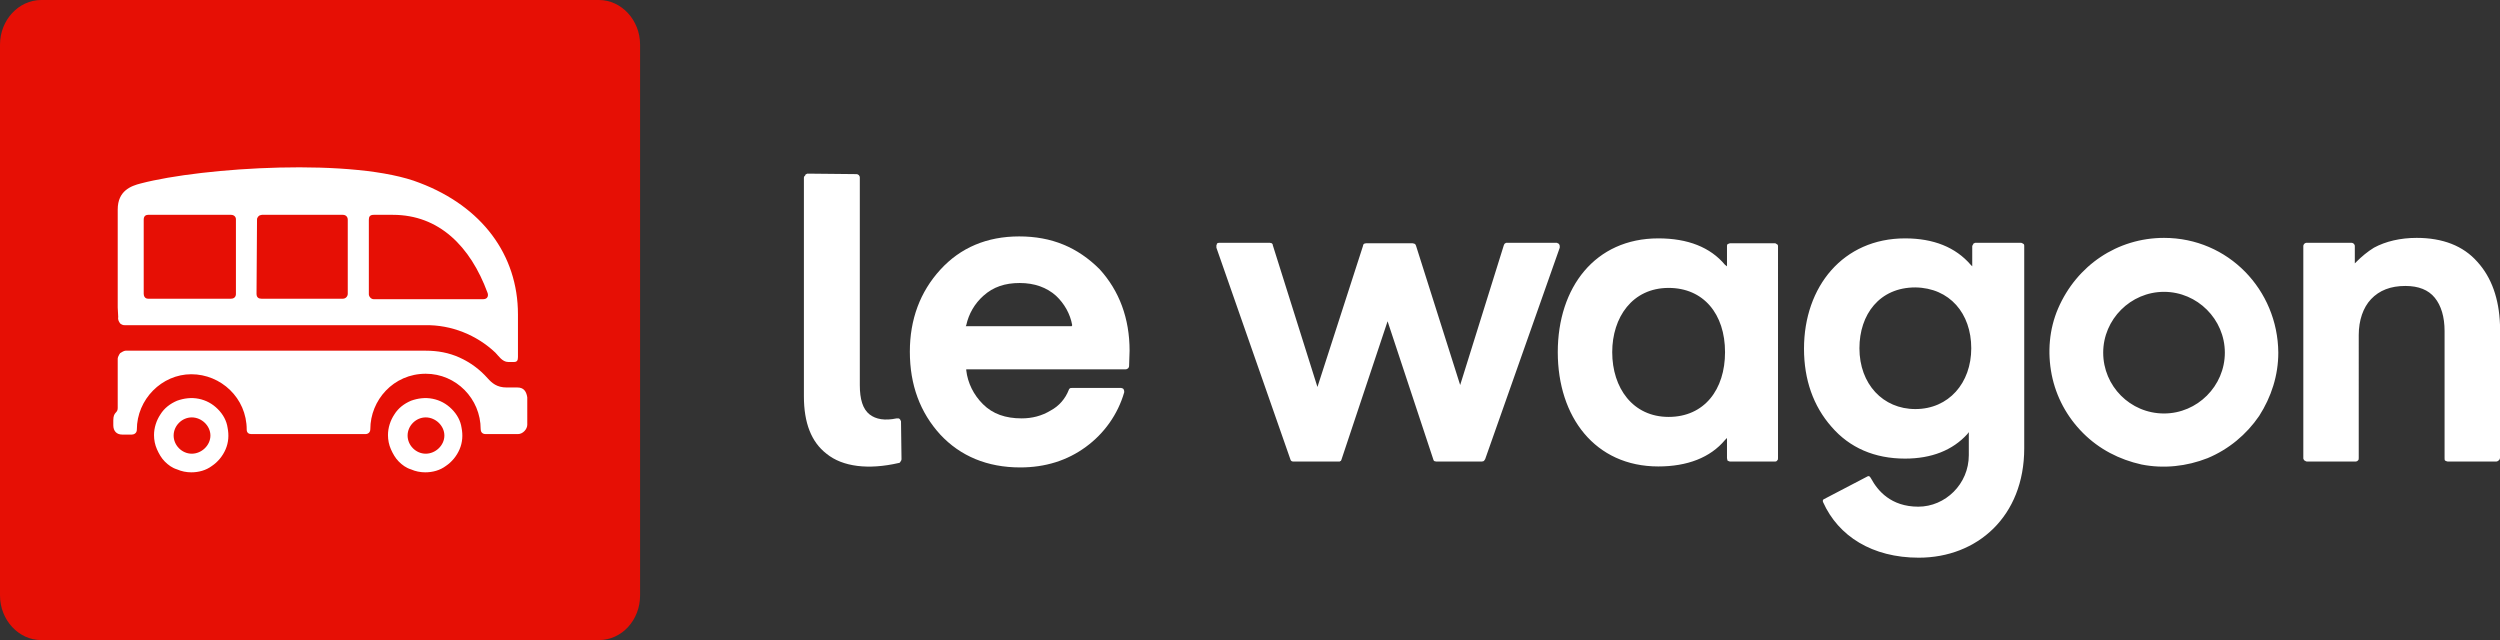 <svg version="1.1" id="Layer_1" xmlns:x="ns_extend;" xmlns:i="ns_ai;" xmlns:graph="ns_graphs;" xmlns="http://www.w3.org/2000/svg" xmlns:xlink="http://www.w3.org/1999/xlink" x="0px" y="0px" viewBox="0 0 509.7 130.5" style="enable-background:new 0 0 509.7 130.5;" xml:space="preserve">
 <rect x="0" y="0" width="509.7" height="130.5" fill="#333333" stroke="none"/>
 <style type="text/css">
  .st0{fill:#E60F05;}
	.st1{fill:#FFFFFF;}
 </style>
 <g>
  <path class="st0" d="M8.4,0h113.7c4.6,0,8.4,4.1,8.4,9.1v112.3c0,5-3.7,9.1-8.4,9.1H8.4c-4.6,0-8.4-4.1-8.4-9.1V9.1
		C0,4.1,3.8,0,8.4,0z">
  </path>
  <g>
   <path class="st1" d="M92.1,83.4c-1.1-1.1-2.4-1.8-3.9-2.1s-3-0.1-4.4,0.4c-1.4,0.6-2.6,1.5-3.4,2.8c-0.8,1.2-1.3,2.7-1.3,4.2
			c0,1,0.2,2,0.6,2.9s0.9,1.8,1.6,2.5s1.5,1.3,2.5,1.6c0.9,0.4,1.9,0.6,2.9,0.6c1.5,0,3-0.4,4.2-1.3c1.2-0.8,2.2-2,2.8-3.4
			s0.7-2.9,0.4-4.4C93.9,85.8,93.2,84.5,92.1,83.4z M86.8,92.5c-2,0-3.7-1.7-3.7-3.7s1.7-3.7,3.7-3.7s3.8,1.7,3.8,3.7
			S88.8,92.5,86.8,92.5z">
   </path>
   <path class="st1" d="M105.5,79h-2.2c-2,0-3-0.9-3.9-1.9c-1.6-1.8-3.5-3.2-5.7-4.2s-4.5-1.4-6.9-1.4H25.6c-0.2,0-0.4,0.1-0.6,0.2
			s-0.3,0.2-0.5,0.3c-0.1,0.1-0.2,0.3-0.3,0.5S24,72.9,24,73.1v2.8v7.3c0,1.1-0.9,0.7-0.9,2.5v1c0,1.2,0.7,1.9,1.8,1.9h2
			c0.3,0,1-0.2,1-1c0-6.2,5.1-11.3,11.1-11.3s11.3,4.8,11.3,11.3c0,0.6,0.4,0.9,0.9,0.9h23.3c0.6,0,1-0.4,1-1
			c0-5.9,4.7-11.3,11.3-11.3C93,76.2,98,81.3,98,87.5c0,0.4,0.2,1,1,1h6.6c1,0,1.9-1,1.9-1.9V81C107.3,79.7,106.7,79,105.5,79z">
   </path>
   <path class="st1" d="M44.4,83.4c-1.1-1.1-2.4-1.8-3.9-2.1s-3-0.1-4.4,0.4c-1.4,0.6-2.6,1.5-3.4,2.8c-0.8,1.2-1.3,2.7-1.3,4.2
			c0,1,0.2,2,0.6,2.9c0.4,0.9,0.9,1.8,1.6,2.5s1.5,1.3,2.5,1.6c0.9,0.4,1.9,0.6,2.9,0.6c1.5,0,3-0.4,4.2-1.3c1.2-0.8,2.2-2,2.8-3.4
			s0.7-2.9,0.4-4.4C46.2,85.8,45.5,84.5,44.4,83.4z M39.1,92.5c-2,0-3.7-1.7-3.7-3.7s1.7-3.7,3.7-3.7s3.8,1.7,3.8,3.7
			S41.1,92.5,39.1,92.5z">
   </path>
   <path class="st1" d="M24.4,65.8c0.1,0.2,0.3,0.3,0.5,0.4s0.4,0.1,0.6,0.1h61.2c5.3-0.1,10.5,2,14.3,5.6c0.6,0.6,1.4,1.9,2.6,1.9
			h1.2c0.6,0,0.8-0.3,0.8-1v-8.7c0-12.2-7.4-22-20-26.8c-13.1-5.2-44.3-3.2-56.9,0.1c-2,0.5-4.7,1.5-4.7,5.3v20l0.1,1.9
			C24,65.1,24.2,65.5,24.4,65.8z M75.2,44.8c0-0.6,0.2-1,1-1h3.9c9.4,0,15.8,6.4,19.3,15.9c0.2,0.5,0.1,1.3-0.9,1.3H76.2
			c-0.6,0-1-0.6-1-1V44.8z M52.4,44.8c0-0.1,0-0.3,0.1-0.4c0-0.1,0.1-0.2,0.2-0.3c0.1-0.1,0.2-0.2,0.3-0.2s0.2-0.1,0.4-0.1h16.5
			c0.6,0,1,0.4,1,1v15.1c0,0.5-0.4,1-1,1H53.3c-0.5,0-1-0.2-1-1L52.4,44.8L52.4,44.8z M29.3,44.8c0-0.2,0-1,0.9-1h16.9
			c0.6,0,1,0.4,1,0.9V60c0,0.3-0.2,0.9-1,0.9H30.2c-0.7,0-0.9-0.6-0.9-1L29.3,44.8z">
   </path>
  </g>
  <path class="st1" d="M164.7,35.4c-0.1,0-0.2,0-0.3,0.1c-0.1,0-0.2,0.1-0.2,0.2c-0.1,0.1-0.1,0.2-0.2,0.2c0,0.1-0.1,0.2-0.1,0.3
		v44.6c0,5.4,1.5,9.3,4.6,11.7c3.3,2.7,8.6,3.3,14.7,1.9c0.2,0,0.3-0.1,0.4-0.3c0.1-0.1,0.2-0.3,0.2-0.5l-0.1-7.6
		c0-0.1,0-0.2-0.1-0.3c0-0.1-0.1-0.2-0.2-0.3s-0.2-0.1-0.3-0.1s-0.2,0-0.3,0c-2.4,0.5-4.2,0.2-5.5-0.8c-1.4-1.1-2-3.1-2-6V36.2
		c0-0.2-0.1-0.4-0.2-0.5s-0.3-0.2-0.5-0.2L164.7,35.4L164.7,35.4z">
  </path>
  <path class="st1" d="M207.8,48.2c-6.6,0-12,2.3-16.1,6.8s-6.2,10.1-6.2,16.7c0,6.8,2.1,12.4,6.2,16.9c4.1,4.4,9.6,6.7,16.3,6.7
		c5.1,0,9.6-1.4,13.4-4.2c3.7-2.7,6.5-6.6,7.8-11.1c0-0.1,0-0.2,0-0.3s-0.1-0.2-0.1-0.3c-0.1-0.1-0.1-0.2-0.2-0.2s-0.2-0.1-0.3-0.1
		h-10.1c-0.1,0-0.3,0-0.4,0.1s-0.2,0.2-0.2,0.3c-0.7,1.8-2,3.3-3.7,4.2c-1.8,1.1-3.8,1.6-5.9,1.6c-3.3,0-5.9-0.9-7.9-2.9
		c-1.9-1.9-3.1-4.3-3.4-6.9v-0.2h32.5c0.2,0,0.3-0.1,0.5-0.2c0.1-0.1,0.2-0.3,0.2-0.5l0.1-3.1c0-6.6-2.1-12.2-6.1-16.6
		C219.7,50.4,214.4,48.2,207.8,48.2L207.8,48.2z M218.5,66.5h-21.6l0.1-0.2c0.5-2.3,1.7-4.4,3.5-6c2-1.8,4.4-2.6,7.4-2.6
		s5.5,0.9,7.4,2.6c1.7,1.6,2.9,3.7,3.3,6L218.5,66.5z">
  </path>
  <path class="st1" d="M441.2,84.3c-6.9,0-12.4-5.6-12.4-12.4s5.6-12.4,12.4-12.4s12.4,5.6,12.4,12.4S448,84.3,441.2,84.3z
		 M441.2,48.5c-9.5,0-17.8,5.6-21.6,14.4c-1.8,4.2-2.2,8.9-1.3,13.5c0.9,4.5,3.1,8.6,6.4,11.9s7.4,5.4,11.9,6.4
		c4.5,0.9,9.2,0.4,13.5-1.3c4.3-1.8,7.9-4.8,10.5-8.6c2.5-3.9,3.9-8.3,3.9-12.9C464.4,59.1,454.3,48.5,441.2,48.5z M505.1,53.4
		c-2.9-3.3-7.1-4.9-12.4-4.9c-3.3,0-6.3,0.7-8.7,2c-1.3,0.8-2.5,1.8-3.6,2.9l-0.3,0.3v-3.6c0-0.1-0.1-0.3-0.2-0.4s-0.3-0.2-0.5-0.2
		h-9.2c-0.1,0-0.3,0.1-0.4,0.2s-0.2,0.3-0.2,0.4v43.3c0,0.1,0,0.2,0.1,0.3c0,0.1,0.1,0.2,0.2,0.2c0.1,0.1,0.3,0.2,0.4,0.2h10
		c0.1,0,0.4-0.1,0.4-0.2c0.2-0.1,0.2-0.3,0.2-0.5V68.3c0-3,0.9-5.6,2.5-7.3c1.7-1.8,4-2.7,7-2.7c2.7,0,4.7,0.8,6,2.4
		c1.3,1.6,2,3.9,2,6.8v25.9c0,0.2,0,0.4,0.1,0.5c0.2,0.1,0.4,0.2,0.6,0.2h9.8c0.2,0,0.4-0.1,0.5-0.2l0.2-0.2c0-0.1,0.1-0.2,0.1-0.3
		V66.2C509.5,60.9,508,56.6,505.1,53.4z M401.9,71c0,7.1-4.6,12.4-11.4,12.4c-6.6,0-11.4-5.1-11.4-12.4c0-6.9,4.1-12.4,11.4-12.4
		C397.5,58.7,401.9,63.9,401.9,71z M412,49.5h-9.2c-0.1,0-0.2,0-0.3,0.1c-0.1,0-0.2,0.1-0.2,0.2c-0.1,0.1-0.2,0.3-0.2,0.4v4.1
		l-0.3-0.3c-3.1-3.6-7.6-5.4-13.4-5.4c-12.6,0-20.6,9.8-20.6,22.5c0,6.3,1.9,11.7,5.6,15.9c3.7,4.3,8.8,6.5,15,6.5
		c5.4,0,9.7-1.7,12.7-5l0.3-0.4v4.7c0,5.9-4.8,10.5-10.3,10.5c-5.6,0-8.3-3.3-9.6-5.7c-0.3-0.5-0.4-0.6-0.7-0.5
		c-1,0.5-8.6,4.5-9,4.7c-0.2,0.1-0.2,0.4-0.1,0.6c3.1,6.9,10,11.3,19.5,11.3c11.9,0,21.5-8.4,21.5-22.3V50.1c0-0.1,0-0.3-0.2-0.4
		S412.2,49.5,412,49.5L412,49.5z M351.7,71.8c0,7.6-4.2,13.2-11.5,13.2s-11.5-5.9-11.5-13.2c0-7.1,4.1-13.1,11.5-13.1
		C347.3,58.7,351.7,64,351.7,71.8z M361.9,49.6h-9.2c-0.1,0-0.3,0.1-0.5,0.2c-0.1,0.1-0.1,0.3-0.1,0.4v4.1l-0.4-0.3
		c-3-3.6-7.6-5.4-13.6-5.4c-12.9,0-20.5,10-20.5,23.2s7.6,23.3,20.5,23.3c5.9,0,10.6-1.8,13.6-5.4l0.4-0.4v4.1
		c0,0.2,0.1,0.3,0.1,0.5c0.2,0.1,0.4,0.2,0.5,0.2h9.2c0.2,0,0.4-0.1,0.4-0.2c0.2-0.1,0.2-0.3,0.2-0.5V50.2c0-0.1,0-0.3-0.2-0.4
		C362.2,49.8,362.1,49.6,361.9,49.6z M318,50.1c0-0.1-0.1-0.1-0.1-0.3c-0.1-0.1-0.2-0.2-0.3-0.2c-0.1-0.1-0.2-0.1-0.3-0.1h-10.1
		c-0.1,0-0.2,0-0.3,0.1c-0.2,0.1-0.2,0.2-0.3,0.4l-8.9,28.5l-9-28.4c-0.1-0.2-0.1-0.3-0.3-0.4c-0.1,0-0.2-0.1-0.4-0.1h-9.5
		c-0.2,0-0.3,0.1-0.4,0.1c-0.1,0.1-0.2,0.2-0.2,0.4l-9.3,28.8L259.5,50c0-0.2-0.1-0.3-0.2-0.4c-0.1,0-0.3-0.1-0.4-0.1h-10.3
		c-0.1,0-0.2,0-0.4,0.1c-0.1,0-0.1,0.1-0.1,0.2c-0.1,0.1-0.1,0.2-0.1,0.3v0.4l15.1,43.2c0,0.1,0.1,0.2,0.2,0.3
		c0.2,0.1,0.3,0.1,0.4,0.1h9.2h0.2c0.1,0,0.1-0.1,0.2-0.1s0.1-0.1,0.1-0.1s0.1-0.1,0.1-0.2l9.4-28.2l9.3,28.1c0,0.1,0.1,0.3,0.2,0.4
		c0.1,0,0.3,0.1,0.4,0.1h9.3c0.2,0,0.4-0.1,0.4-0.1c0.1-0.1,0.2-0.2,0.3-0.4L318,50.5L318,50.1z">
  </path>
 </g>
</svg>